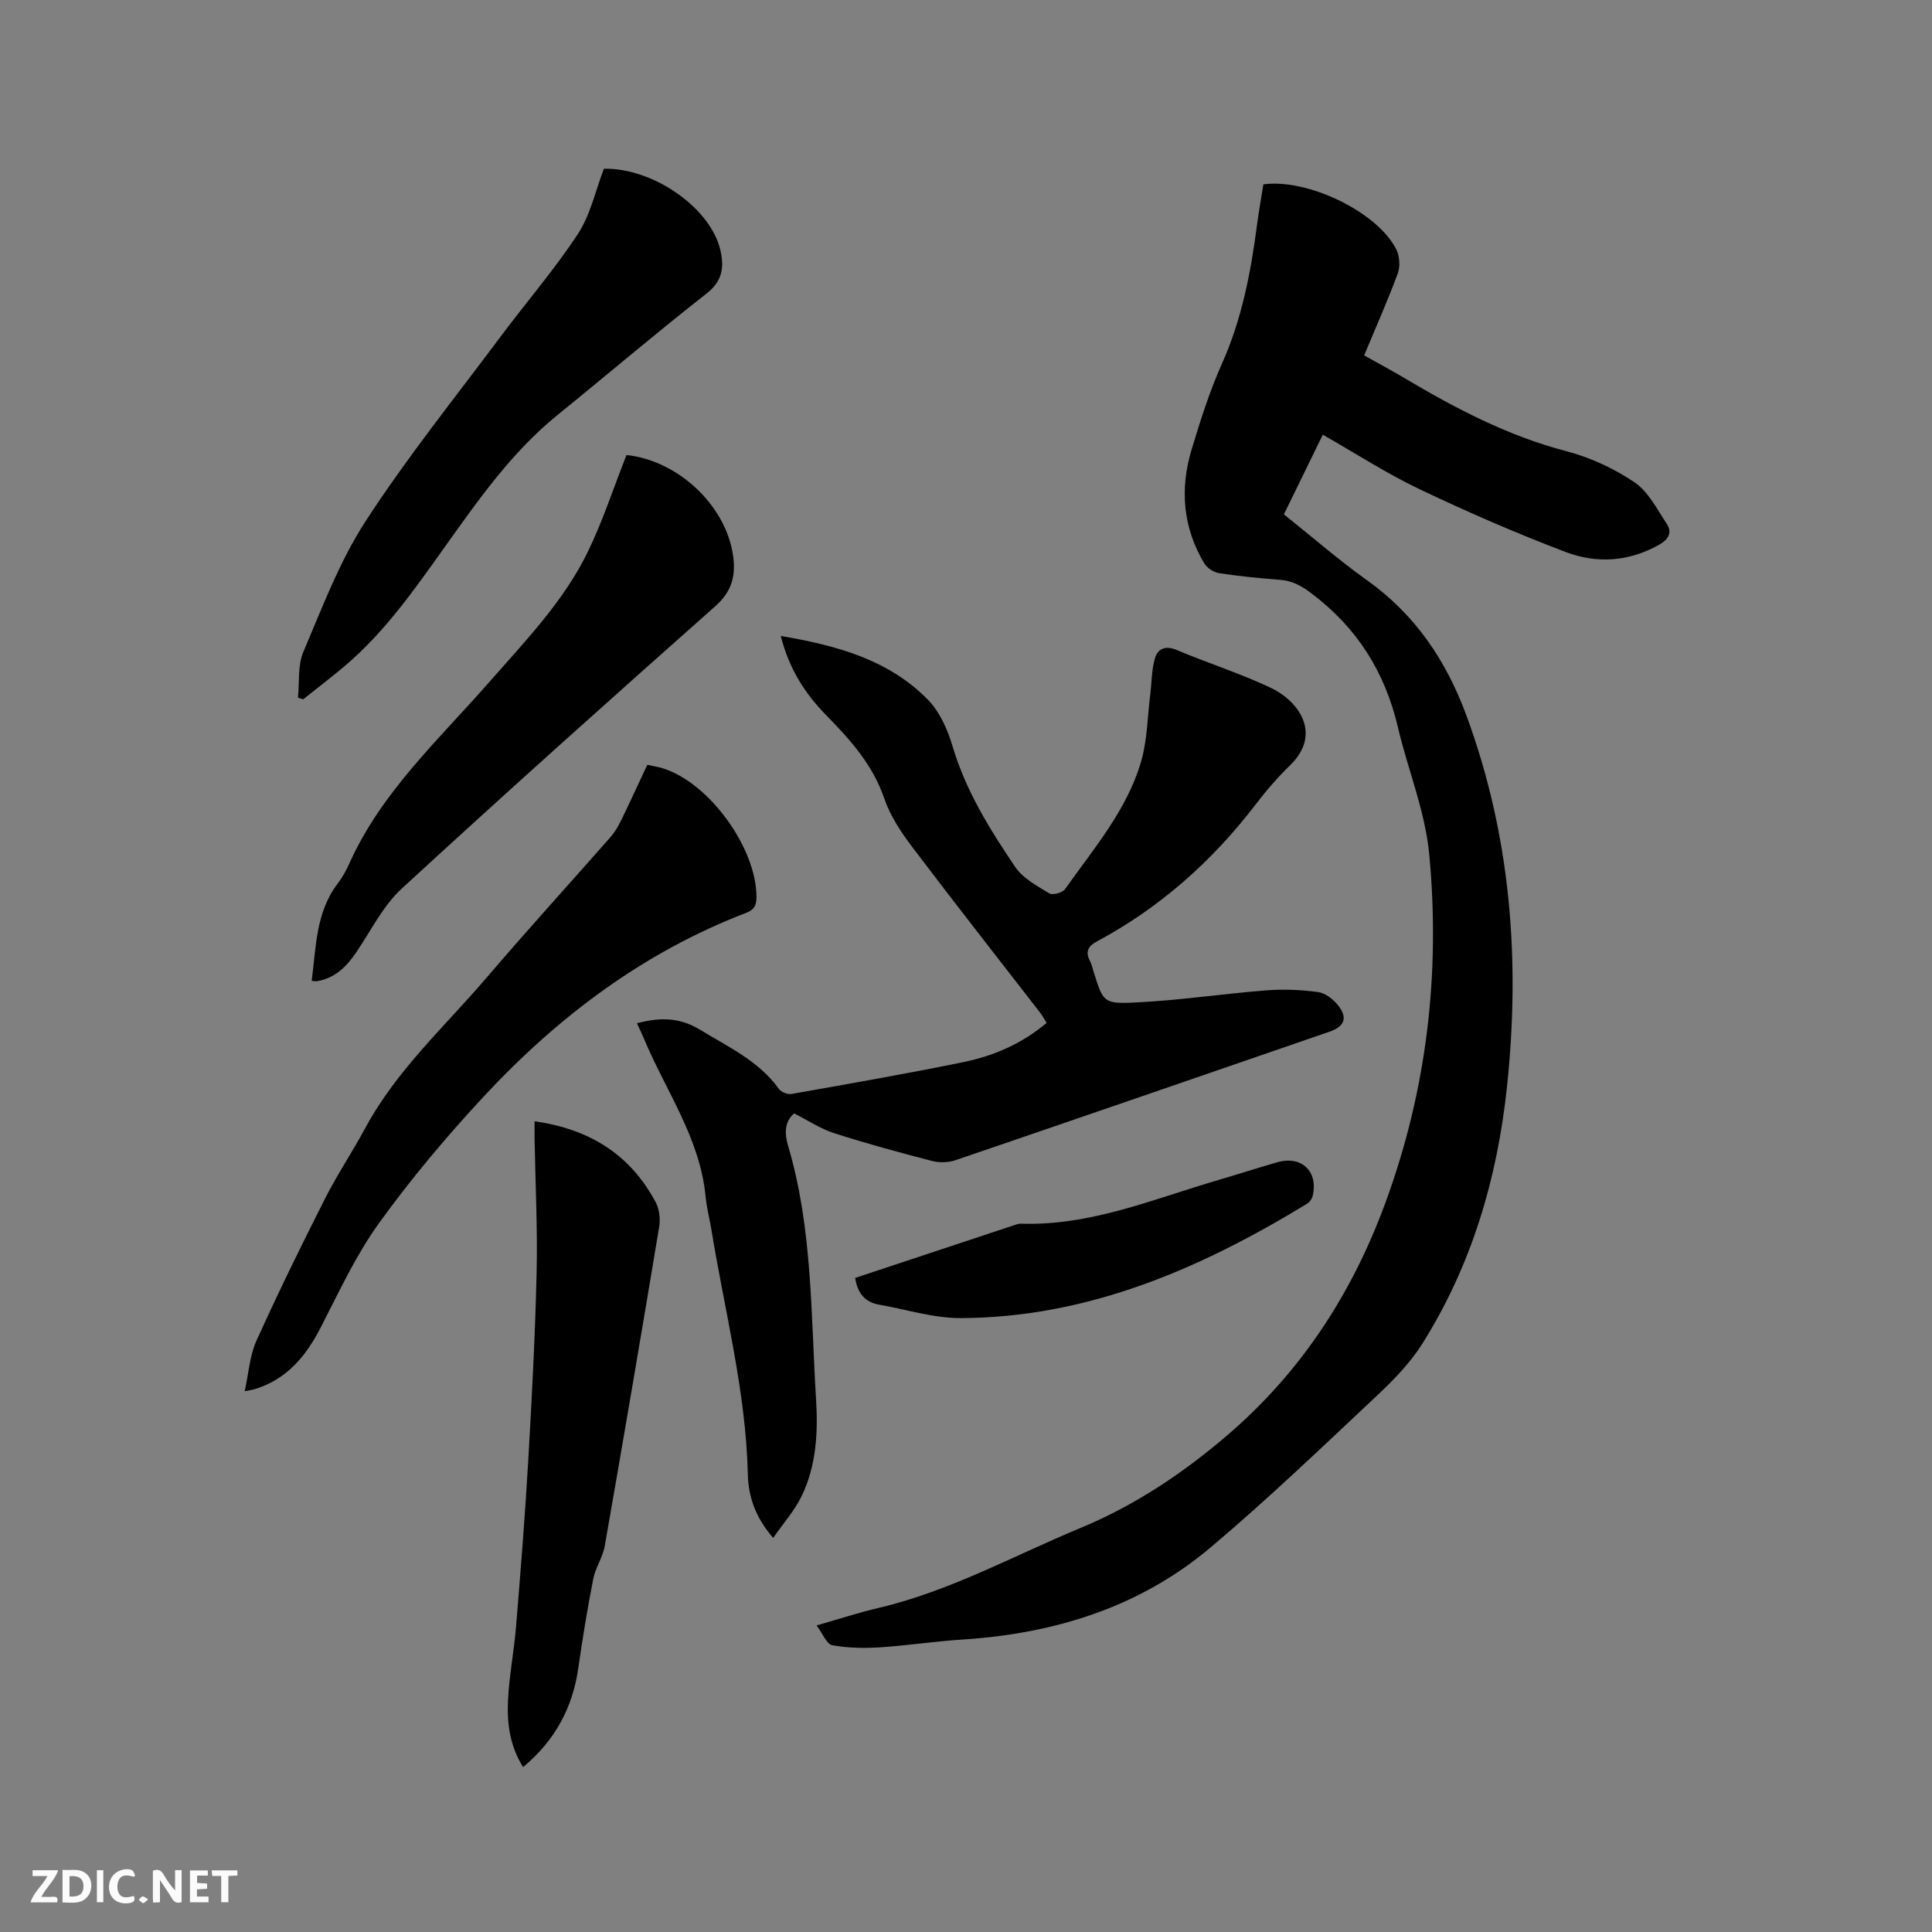 <svg enable-background="new 0 0 400 400" viewBox="0 0 400 400" xmlns="http://www.w3.org/2000/svg"><rect x="0" y="0" width="400" height="400" fill="#808080" stroke="none"/><path d="m169.06 336.53c4.87-1.39 8.77-2.68 12.76-3.61 14.78-3.45 28-10.81 41.86-16.56 11.27-4.67 21.26-11.35 30.49-19.27 15.25-13.08 25.8-29.35 32.67-48.09 8.54-23.27 11.37-47.25 9.09-71.92-.85-9.19-4.43-17.62-6.49-26.44-2.7-11.55-8.49-20.68-17.91-27.78-2.04-1.54-3.93-2.62-6.47-2.81-4.22-.32-8.45-.74-12.64-1.38-1.13-.17-2.52-1.07-3.1-2.05-4.44-7.43-5.07-15.43-2.6-23.59 1.81-5.97 3.7-11.98 6.24-17.66 4.13-9.22 6-18.91 7.29-28.8.37-2.82.88-5.63 1.32-8.4 9.2-1.26 23.67 5.75 27.53 13.49.69 1.38.82 3.51.29 4.96-2.08 5.63-4.53 11.13-6.96 16.96 2.72 1.52 5.5 3.01 8.22 4.62 10.66 6.34 21.54 12.06 33.7 15.23 4.93 1.29 9.82 3.57 14.05 6.42 2.85 1.92 4.65 5.53 6.66 8.56 1.19 1.79.44 3.24-1.52 4.35-6.24 3.54-12.93 3.98-19.35 1.54-10.26-3.89-20.36-8.29-30.27-13.01-6.85-3.26-13.27-7.43-20.05-11.29-2.69 5.52-5.28 10.83-8.05 16.49 5.79 4.62 11.31 9.44 17.24 13.67 9.97 7.11 16.36 16.62 20.54 27.96 9.22 25 11.19 50.74 8.39 77.03-2.01 18.9-7.31 36.77-17.44 52.94-2.55 4.07-6.05 7.66-9.58 10.97-11.28 10.59-22.47 21.31-34.28 31.28-14.76 12.47-32.43 17.9-51.54 19.12-5.7.36-11.38 1.25-17.08 1.61-3.25.2-6.6.14-9.78-.45-1.13-.2-1.91-2.34-3.23-4.09z" fill="#000001"/><path d="m161.65 131.67c11.62 1.97 22.3 4.89 30.45 13.18 2.47 2.51 4.1 6.23 5.13 9.69 2.73 9.2 7.7 17.17 12.96 24.96 1.59 2.35 4.51 3.91 7.05 5.46.69.42 2.75-.13 3.27-.88 5.91-8.37 12.76-16.29 15.72-26.33 1.32-4.47 1.33-9.33 1.92-14.01.31-2.48.27-5.06.96-7.42.59-2.04 2.17-2.73 4.53-1.74 6.43 2.71 13.14 4.83 19.43 7.81 6.01 2.85 10.59 9.65 4.08 16-2.57 2.51-4.96 5.25-7.14 8.11-9 11.76-19.82 21.4-32.9 28.41-1.84.99-2.45 2.12-1.45 4.04.39.74.55 1.6.81 2.4 1.91 5.98 1.94 6.51 8.28 6.22 9.17-.42 18.3-1.81 27.46-2.53 3.54-.28 7.17-.12 10.7.36 1.48.2 3.1 1.47 4.09 2.7 2.1 2.62 1.4 4.42-1.76 5.51-25.81 8.89-51.62 17.8-77.46 26.61-1.48.5-3.35.53-4.87.13-6.76-1.76-13.51-3.58-20.16-5.72-2.86-.92-5.47-2.66-8.33-4.11-2.15 1.81-1.92 4.46-1.27 6.64 5.11 17.2 4.71 34.99 5.81 52.61.42 6.8.05 13.65-2.96 19.92-1.46 3.04-3.8 5.65-5.92 8.72-3.73-4.29-5.14-8.6-5.25-13.21-.41-17.17-4.79-33.73-7.53-50.54-.38-2.3-.99-4.57-1.21-6.88-1.13-12.1-8.21-21.86-12.72-32.63-.45-1.07-.96-2.11-1.5-3.29 4.66-1.24 8.75-1.3 13.09 1.35 5.88 3.58 12.14 6.45 16.33 12.26.47.65 1.8 1.17 2.6 1.02 11.87-2.1 23.75-4.17 35.56-6.59 6.25-1.28 12.09-3.78 17.24-8.12-.51-.8-.88-1.52-1.38-2.16-8.82-11.4-17.73-22.73-26.42-34.23-2.33-3.08-4.58-6.46-5.81-10.07-2.39-7.01-7.08-12.2-12.05-17.27-4.37-4.46-7.64-9.53-9.38-16.38z" fill="#000001"/><path d="m134.01 158.35c1.23.27 2.27.42 3.26.73 9.61 3.03 19.32 16.48 19.35 26.6 0 1.7-.38 2.64-2.12 3.31-21.32 8.17-39.07 21.58-54.45 38.14-7.7 8.29-15.03 17.02-21.64 26.19-4.78 6.64-8.26 14.25-12.04 21.58-3.09 5.99-7.09 10.76-13.77 12.75-.38.11-.78.16-1.94.39.84-3.78 1.04-7.38 2.43-10.45 4.48-9.92 9.28-19.7 14.19-29.41 2.53-5 5.68-9.69 8.34-14.62 6.48-12.03 16.58-21.13 25.29-31.34 8.33-9.75 16.98-19.23 25.45-28.87.89-1.01 1.61-2.22 2.21-3.44 1.85-3.8 3.6-7.63 5.44-11.56z" fill="#000001"/><path d="m61.69 144.44c.33-3.17-.08-6.66 1.11-9.46 3.93-9.22 7.51-18.8 12.93-27.13 8.58-13.2 18.49-25.53 27.92-38.17 5.3-7.11 11.14-13.85 16-21.25 2.6-3.95 3.63-8.94 5.38-13.5 10.31-.18 22.24 8.21 24.16 17.04.77 3.55.31 6.29-2.94 8.83-10.43 8.17-20.52 16.77-30.81 25.11-9.52 7.71-16.44 17.65-23.45 27.47-6.23 8.73-12.34 17.51-20.6 24.5-2.81 2.38-5.75 4.61-8.63 6.91-.35-.11-.71-.23-1.07-.35z" fill="#000001"/><path d="m129.71 94.21c10.56 1.1 20.56 10.3 22.07 20.85.58 4.04-.21 7.37-3.64 10.41-21.8 19.33-43.52 38.76-64.96 58.5-3.87 3.56-6.35 8.66-9.37 13.12-2.03 3.01-4.41 5.42-8.15 6.05-.29.05-.6-.03-1.13-.06.93-7.03.83-14.2 5.42-20.2.96-1.25 1.73-2.68 2.38-4.12 6.66-14.82 18.52-25.62 28.95-37.53 7.46-8.52 15.45-16.73 20.45-27.04 3.06-6.33 5.25-13.06 7.98-19.98z" fill="#000001"/><path d="m110.68 232.15c11.4 1.61 19.82 6.89 25.08 16.77.77 1.44.98 3.48.71 5.12-3.66 22.03-7.41 44.04-11.26 66.03-.41 2.34-1.92 4.48-2.38 6.81-1.2 6.11-2.21 12.26-3.09 18.42-1.17 8.22-4.78 15.01-11.44 20.56-2.72-4.33-3.35-9.01-3.13-13.71.24-5.17 1.26-10.29 1.68-15.46.93-11.38 1.85-22.77 2.51-34.18.75-13.01 1.44-26.02 1.74-39.04.21-9.2-.26-18.42-.42-27.63-.02-1.03 0-2.07 0-3.69z" fill="#000001"/><path d="m177.05 264.58c11.09-3.68 22.22-7.37 33.35-11.06.3-.1.62-.18.93-.17 14.44.49 27.52-5.13 40.98-9.06 4.06-1.19 8.08-2.5 12.15-3.66 5.01-1.43 8.5 1.89 7.32 6.96-.15.63-.67 1.34-1.23 1.67-22.06 13.43-45.29 23.54-71.66 23.64-5.61.02-11.22-1.8-16.83-2.77-3.01-.51-4.52-2.42-5.01-5.55z" fill="#000001"/><g fill="#fafbfa"><path d="m37.59 393.81c-.92.31-1.52.05-2-.78-.7-1.2-1.52-2.34-2.47-3.78v4.59c-.55.03-.95.05-1.41.07-.03-.37-.06-.64-.06-.91 0-1.91 0-3.81 0-5.7 1.13-.41 1.77-.03 2.29.91.62 1.11 1.38 2.14 2.31 3.19v-4.2h1.35v6.61z"/><path d="m12.94 393.88v-6.75c1.9.19 3.93-.54 5.37 1.29.8 1.01.78 2.88.03 3.97-1.37 1.97-3.4 1.51-5.4 1.49m1.45-1.22c2.04.12 2.92-.58 2.89-2.21-.03-1.51-.98-2.19-2.89-2z"/><path d="m11.81 393.87h-5.49c.68-2.18 2.47-3.48 3.51-5.45h-3.08v-1.21h5.29c-.71 2.13-2.44 3.48-3.47 5.51.86 0 1.63.04 2.39-.01.79-.05 1.14.21.85 1.16"/><path d="m39.33 393.86v-6.61h3.7v1.07h-2.22v1.52c.68.04 1.34.09 2.07.13v1.07c-.72.05-1.38.09-2.1.14v1.48h2.4v1.19h-3.85z"/><path d="m27.71 388.56c-1.15-.3-2.46-.61-3.1.64-.37.73-.41 1.93-.06 2.67.63 1.35 1.99.93 3.17.68.35.94-.01 1.32-.93 1.46-1.62.25-3.05-.27-3.76-1.48-.73-1.24-.6-3.03.31-4.17.88-1.11 2.71-1.7 4-1.16.32.13.44.74.65 1.12-.1.08-.19.16-.28.24"/><path d="m49.15 387.24v1.07c-.59.02-1.17.05-1.87.08v5.44h-1.48v-5.44h-1.85c-.05-.4-.08-.73-.13-1.15z"/><path d="m20.06 387.21h1.33v6.62h-1.33z"/><path d="m30.68 393.25c-.49.38-.8.79-1.05.76-.32-.05-.6-.45-.9-.7.26-.24.51-.64.8-.67.29-.04.62.3 1.15.61"/></g></svg>